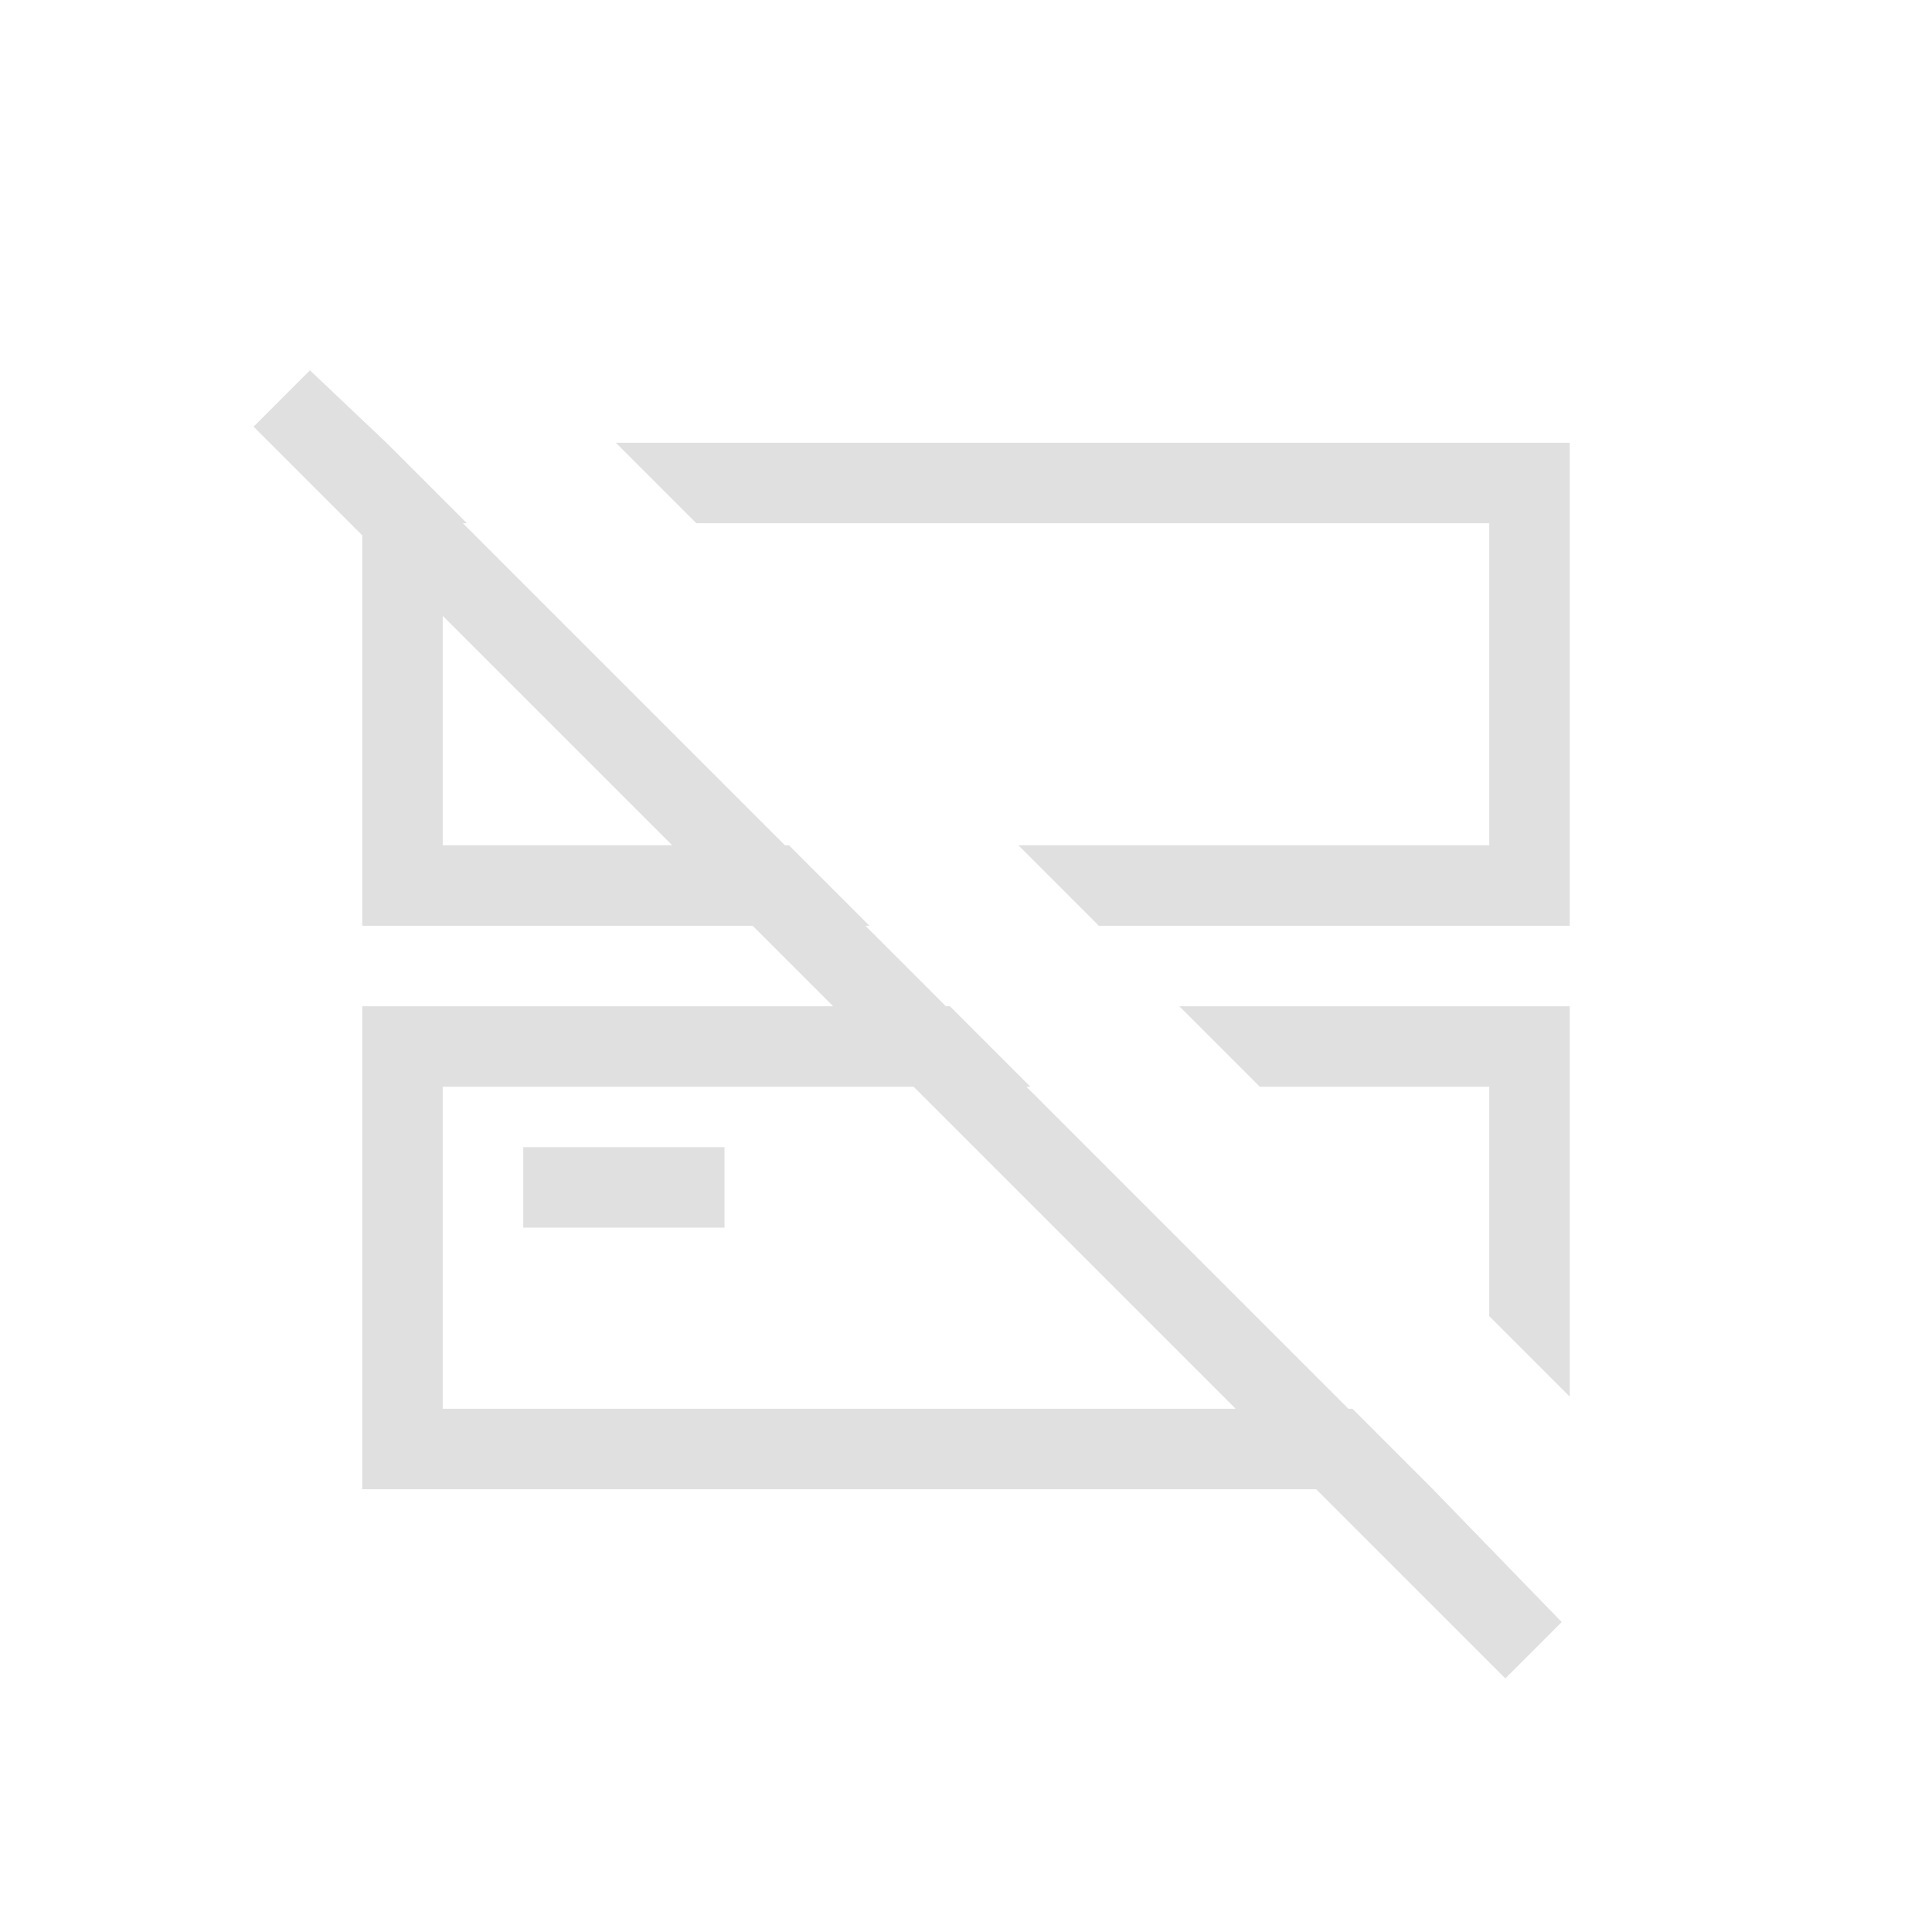 <?xml version="1.0" encoding="utf-8"?>
<!-- Generator: Adobe Illustrator 27.4.0, SVG Export Plug-In . SVG Version: 6.00 Build 0)  -->
<svg version="1.1" id="Layer_1" xmlns="http://www.w3.org/2000/svg" xmlns:xlink="http://www.w3.org/1999/xlink" x="0px" y="0px"
	 viewBox="0 0 48 48" style="enable-background:new 0 0 48 48;" xml:space="preserve">
<style type="text/css">
	.st0{fill:#E0E0E0;}
</style>
<g>
	<rect x="13" y="28.5" class="st0" width="5" height="2"/>
	<polygon class="st0" points="31.3,27 37,27 37,32.7 39,34.7 39,25 29.3,25 	"/>
	<path class="st0" d="M35.6,37l-2-2h-0.1l-8-8h0.1l-2-2h-0.1l-2-2h0.1l-2-2h-0.1l-8-8h0.1l-2-2H9.6L7.7,9.2l-1.4,1.4L9,13.3V23h9.7
		l2,2H9v12h23.7l4.7,4.7l1.4-1.4L35.6,37L35.6,37z M11,21v-5.7l5.7,5.7H11z M11,35v-8h11.7l8,8H11z"/>
	<polygon class="st0" points="15.3,11 17.3,13 37,13 37,21 25.3,21 27.3,23 39,23 39,11 	"/>
</g>
</svg>
